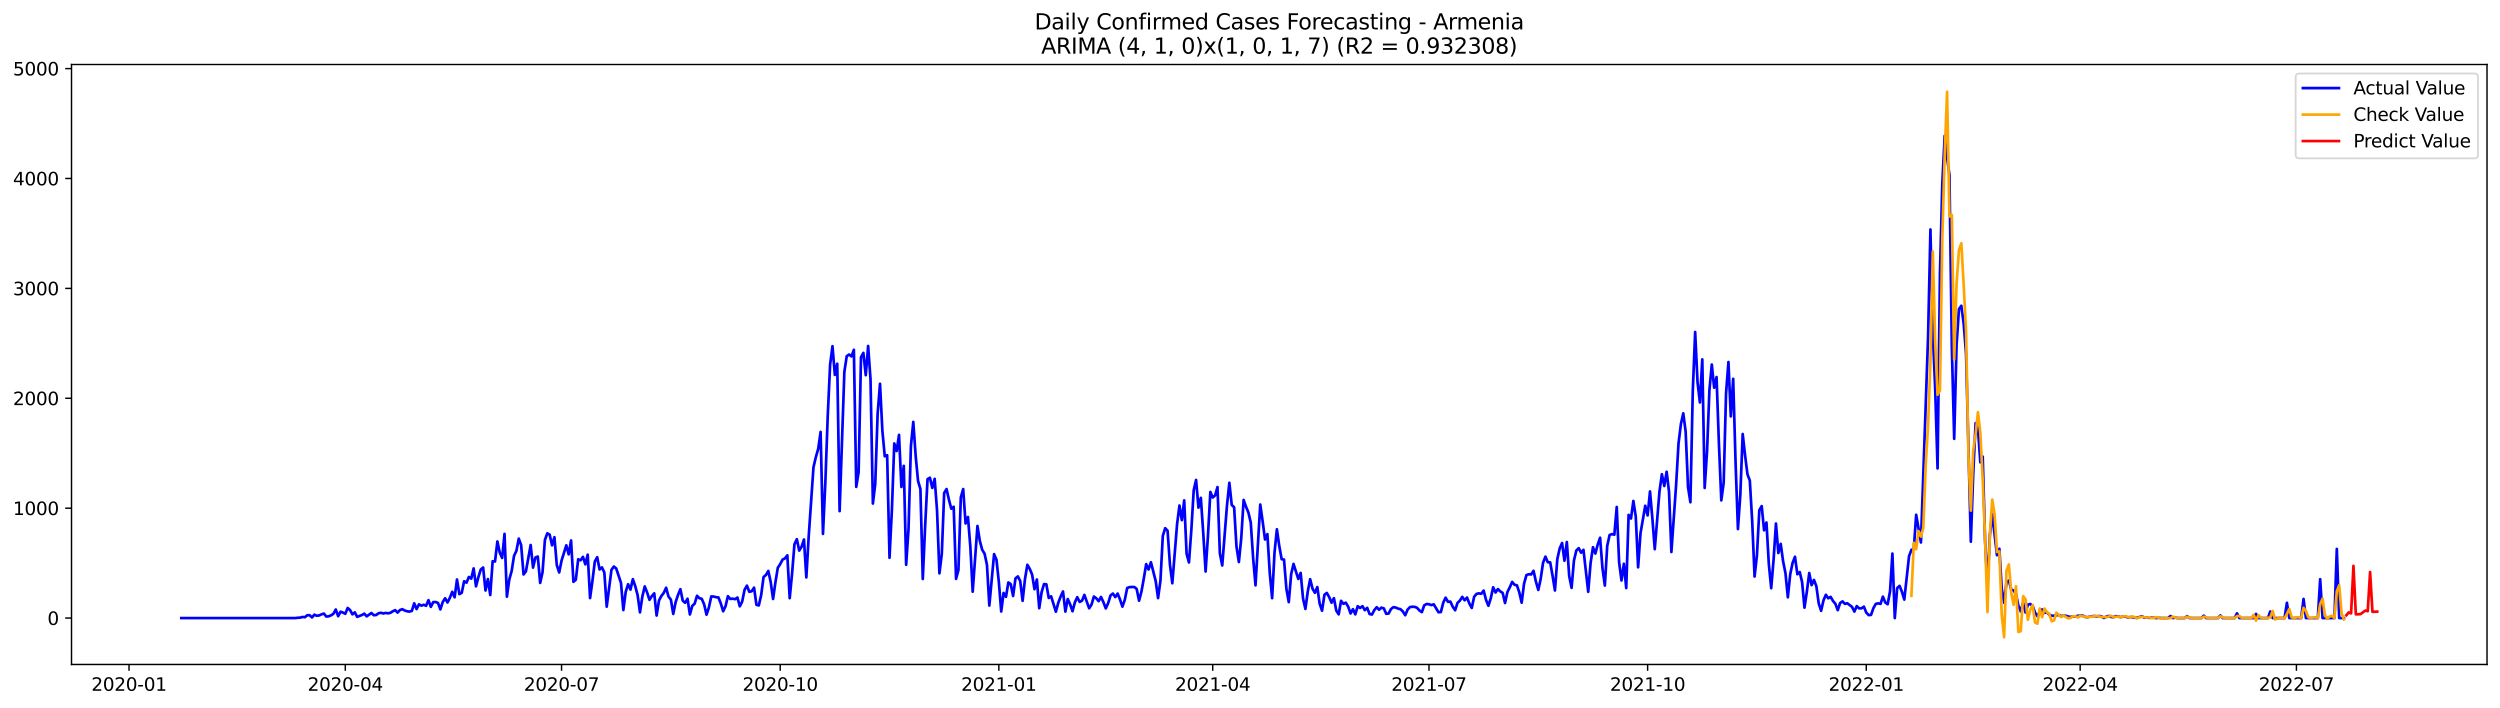<?xml version="1.0" encoding="utf-8" standalone="no"?>
<!DOCTYPE svg PUBLIC "-//W3C//DTD SVG 1.1//EN"
  "http://www.w3.org/Graphics/SVG/1.1/DTD/svg11.dtd">
<svg xmlns:xlink="http://www.w3.org/1999/xlink" width="1386.05pt" height="392.274pt" viewBox="0 0 1386.05 392.274" xmlns="http://www.w3.org/2000/svg" version="1.1">
 <defs>
  <style type="text/css">*{stroke-linejoin: round; stroke-linecap: butt}</style>
 </defs>
 <g id="figure_1">
  <g id="patch_1">
   <path d="M 0 392.274 
L 1386.05 392.274 
L 1386.05 0 
L 0 0 
z
" style="fill: #ffffff"/>
  </g>
  <g id="axes_1">
   <g id="patch_2">
    <path d="M 39.65 368.396 
L 1378.85 368.396 
L 1378.85 35.755 
L 39.65 35.755 
z
" style="fill: #ffffff"/>
   </g>
   <g id="matplotlib.axis_1">
    <g id="xtick_1">
     <g id="line2d_1">
      <defs>
       <path id="m4ca14efa05" d="M 0 0 
L 0 3.5 
" style="stroke: #000000; stroke-width: 0.8"/>
      </defs>
      <g>
       <use xlink:href="#m4ca14efa05" x="71.536" y="368.396" style="stroke: #000000; stroke-width: 0.8"/>
      </g>
     </g>
     <g id="text_1">
      <!-- 2020-01 -->
      <g transform="translate(50.644 382.994)scale(0.1 -0.1)">
       <defs>
        <path id="DejaVuSans-32" d="M 1228 531 
L 3431 531 
L 3431 0 
L 469 0 
L 469 531 
Q 828 903 1448 1529 
Q 2069 2156 2228 2338 
Q 2531 2678 2651 2914 
Q 2772 3150 2772 3378 
Q 2772 3750 2511 3984 
Q 2250 4219 1831 4219 
Q 1534 4219 1204 4116 
Q 875 4013 500 3803 
L 500 4441 
Q 881 4594 1212 4672 
Q 1544 4750 1819 4750 
Q 2544 4750 2975 4387 
Q 3406 4025 3406 3419 
Q 3406 3131 3298 2873 
Q 3191 2616 2906 2266 
Q 2828 2175 2409 1742 
Q 1991 1309 1228 531 
z
" transform="scale(0.016)"/>
        <path id="DejaVuSans-30" d="M 2034 4250 
Q 1547 4250 1301 3770 
Q 1056 3291 1056 2328 
Q 1056 1369 1301 889 
Q 1547 409 2034 409 
Q 2525 409 2770 889 
Q 3016 1369 3016 2328 
Q 3016 3291 2770 3770 
Q 2525 4250 2034 4250 
z
M 2034 4750 
Q 2819 4750 3233 4129 
Q 3647 3509 3647 2328 
Q 3647 1150 3233 529 
Q 2819 -91 2034 -91 
Q 1250 -91 836 529 
Q 422 1150 422 2328 
Q 422 3509 836 4129 
Q 1250 4750 2034 4750 
z
" transform="scale(0.016)"/>
        <path id="DejaVuSans-2d" d="M 313 2009 
L 1997 2009 
L 1997 1497 
L 313 1497 
L 313 2009 
z
" transform="scale(0.016)"/>
        <path id="DejaVuSans-31" d="M 794 531 
L 1825 531 
L 1825 4091 
L 703 3866 
L 703 4441 
L 1819 4666 
L 2450 4666 
L 2450 531 
L 3481 531 
L 3481 0 
L 794 0 
L 794 531 
z
" transform="scale(0.016)"/>
       </defs>
       <use xlink:href="#DejaVuSans-32"/>
       <use xlink:href="#DejaVuSans-30" x="63.623"/>
       <use xlink:href="#DejaVuSans-32" x="127.246"/>
       <use xlink:href="#DejaVuSans-30" x="190.869"/>
       <use xlink:href="#DejaVuSans-2d" x="254.492"/>
       <use xlink:href="#DejaVuSans-30" x="290.576"/>
       <use xlink:href="#DejaVuSans-31" x="354.199"/>
      </g>
     </g>
    </g>
    <g id="xtick_2">
     <g id="line2d_2">
      <g>
       <use xlink:href="#m4ca14efa05" x="191.437" y="368.396" style="stroke: #000000; stroke-width: 0.8"/>
      </g>
     </g>
     <g id="text_2">
      <!-- 2020-04 -->
      <g transform="translate(170.545 382.994)scale(0.1 -0.1)">
       <defs>
        <path id="DejaVuSans-34" d="M 2419 4116 
L 825 1625 
L 2419 1625 
L 2419 4116 
z
M 2253 4666 
L 3047 4666 
L 3047 1625 
L 3713 1625 
L 3713 1100 
L 3047 1100 
L 3047 0 
L 2419 0 
L 2419 1100 
L 313 1100 
L 313 1709 
L 2253 4666 
z
" transform="scale(0.016)"/>
       </defs>
       <use xlink:href="#DejaVuSans-32"/>
       <use xlink:href="#DejaVuSans-30" x="63.623"/>
       <use xlink:href="#DejaVuSans-32" x="127.246"/>
       <use xlink:href="#DejaVuSans-30" x="190.869"/>
       <use xlink:href="#DejaVuSans-2d" x="254.492"/>
       <use xlink:href="#DejaVuSans-30" x="290.576"/>
       <use xlink:href="#DejaVuSans-34" x="354.199"/>
      </g>
     </g>
    </g>
    <g id="xtick_3">
     <g id="line2d_3">
      <g>
       <use xlink:href="#m4ca14efa05" x="311.337" y="368.396" style="stroke: #000000; stroke-width: 0.8"/>
      </g>
     </g>
     <g id="text_3">
      <!-- 2020-07 -->
      <g transform="translate(290.446 382.994)scale(0.1 -0.1)">
       <defs>
        <path id="DejaVuSans-37" d="M 525 4666 
L 3525 4666 
L 3525 4397 
L 1831 0 
L 1172 0 
L 2766 4134 
L 525 4134 
L 525 4666 
z
" transform="scale(0.016)"/>
       </defs>
       <use xlink:href="#DejaVuSans-32"/>
       <use xlink:href="#DejaVuSans-30" x="63.623"/>
       <use xlink:href="#DejaVuSans-32" x="127.246"/>
       <use xlink:href="#DejaVuSans-30" x="190.869"/>
       <use xlink:href="#DejaVuSans-2d" x="254.492"/>
       <use xlink:href="#DejaVuSans-30" x="290.576"/>
       <use xlink:href="#DejaVuSans-37" x="354.199"/>
      </g>
     </g>
    </g>
    <g id="xtick_4">
     <g id="line2d_4">
      <g>
       <use xlink:href="#m4ca14efa05" x="432.556" y="368.396" style="stroke: #000000; stroke-width: 0.8"/>
      </g>
     </g>
     <g id="text_4">
      <!-- 2020-10 -->
      <g transform="translate(411.664 382.994)scale(0.1 -0.1)">
       <use xlink:href="#DejaVuSans-32"/>
       <use xlink:href="#DejaVuSans-30" x="63.623"/>
       <use xlink:href="#DejaVuSans-32" x="127.246"/>
       <use xlink:href="#DejaVuSans-30" x="190.869"/>
       <use xlink:href="#DejaVuSans-2d" x="254.492"/>
       <use xlink:href="#DejaVuSans-31" x="290.576"/>
       <use xlink:href="#DejaVuSans-30" x="354.199"/>
      </g>
     </g>
    </g>
    <g id="xtick_5">
     <g id="line2d_5">
      <g>
       <use xlink:href="#m4ca14efa05" x="553.774" y="368.396" style="stroke: #000000; stroke-width: 0.8"/>
      </g>
     </g>
     <g id="text_5">
      <!-- 2021-01 -->
      <g transform="translate(532.883 382.994)scale(0.1 -0.1)">
       <use xlink:href="#DejaVuSans-32"/>
       <use xlink:href="#DejaVuSans-30" x="63.623"/>
       <use xlink:href="#DejaVuSans-32" x="127.246"/>
       <use xlink:href="#DejaVuSans-31" x="190.869"/>
       <use xlink:href="#DejaVuSans-2d" x="254.492"/>
       <use xlink:href="#DejaVuSans-30" x="290.576"/>
       <use xlink:href="#DejaVuSans-31" x="354.199"/>
      </g>
     </g>
    </g>
    <g id="xtick_6">
     <g id="line2d_6">
      <g>
       <use xlink:href="#m4ca14efa05" x="672.357" y="368.396" style="stroke: #000000; stroke-width: 0.8"/>
      </g>
     </g>
     <g id="text_6">
      <!-- 2021-04 -->
      <g transform="translate(651.466 382.994)scale(0.1 -0.1)">
       <use xlink:href="#DejaVuSans-32"/>
       <use xlink:href="#DejaVuSans-30" x="63.623"/>
       <use xlink:href="#DejaVuSans-32" x="127.246"/>
       <use xlink:href="#DejaVuSans-31" x="190.869"/>
       <use xlink:href="#DejaVuSans-2d" x="254.492"/>
       <use xlink:href="#DejaVuSans-30" x="290.576"/>
       <use xlink:href="#DejaVuSans-34" x="354.199"/>
      </g>
     </g>
    </g>
    <g id="xtick_7">
     <g id="line2d_7">
      <g>
       <use xlink:href="#m4ca14efa05" x="792.258" y="368.396" style="stroke: #000000; stroke-width: 0.8"/>
      </g>
     </g>
     <g id="text_7">
      <!-- 2021-07 -->
      <g transform="translate(771.367 382.994)scale(0.1 -0.1)">
       <use xlink:href="#DejaVuSans-32"/>
       <use xlink:href="#DejaVuSans-30" x="63.623"/>
       <use xlink:href="#DejaVuSans-32" x="127.246"/>
       <use xlink:href="#DejaVuSans-31" x="190.869"/>
       <use xlink:href="#DejaVuSans-2d" x="254.492"/>
       <use xlink:href="#DejaVuSans-30" x="290.576"/>
       <use xlink:href="#DejaVuSans-37" x="354.199"/>
      </g>
     </g>
    </g>
    <g id="xtick_8">
     <g id="line2d_8">
      <g>
       <use xlink:href="#m4ca14efa05" x="913.477" y="368.396" style="stroke: #000000; stroke-width: 0.8"/>
      </g>
     </g>
     <g id="text_8">
      <!-- 2021-10 -->
      <g transform="translate(892.585 382.994)scale(0.1 -0.1)">
       <use xlink:href="#DejaVuSans-32"/>
       <use xlink:href="#DejaVuSans-30" x="63.623"/>
       <use xlink:href="#DejaVuSans-32" x="127.246"/>
       <use xlink:href="#DejaVuSans-31" x="190.869"/>
       <use xlink:href="#DejaVuSans-2d" x="254.492"/>
       <use xlink:href="#DejaVuSans-31" x="290.576"/>
       <use xlink:href="#DejaVuSans-30" x="354.199"/>
      </g>
     </g>
    </g>
    <g id="xtick_9">
     <g id="line2d_9">
      <g>
       <use xlink:href="#m4ca14efa05" x="1034.695" y="368.396" style="stroke: #000000; stroke-width: 0.8"/>
      </g>
     </g>
     <g id="text_9">
      <!-- 2022-01 -->
      <g transform="translate(1013.804 382.994)scale(0.1 -0.1)">
       <use xlink:href="#DejaVuSans-32"/>
       <use xlink:href="#DejaVuSans-30" x="63.623"/>
       <use xlink:href="#DejaVuSans-32" x="127.246"/>
       <use xlink:href="#DejaVuSans-32" x="190.869"/>
       <use xlink:href="#DejaVuSans-2d" x="254.492"/>
       <use xlink:href="#DejaVuSans-30" x="290.576"/>
       <use xlink:href="#DejaVuSans-31" x="354.199"/>
      </g>
     </g>
    </g>
    <g id="xtick_10">
     <g id="line2d_10">
      <g>
       <use xlink:href="#m4ca14efa05" x="1153.278" y="368.396" style="stroke: #000000; stroke-width: 0.8"/>
      </g>
     </g>
     <g id="text_10">
      <!-- 2022-04 -->
      <g transform="translate(1132.387 382.994)scale(0.1 -0.1)">
       <use xlink:href="#DejaVuSans-32"/>
       <use xlink:href="#DejaVuSans-30" x="63.623"/>
       <use xlink:href="#DejaVuSans-32" x="127.246"/>
       <use xlink:href="#DejaVuSans-32" x="190.869"/>
       <use xlink:href="#DejaVuSans-2d" x="254.492"/>
       <use xlink:href="#DejaVuSans-30" x="290.576"/>
       <use xlink:href="#DejaVuSans-34" x="354.199"/>
      </g>
     </g>
    </g>
    <g id="xtick_11">
     <g id="line2d_11">
      <g>
       <use xlink:href="#m4ca14efa05" x="1273.179" y="368.396" style="stroke: #000000; stroke-width: 0.8"/>
      </g>
     </g>
     <g id="text_11">
      <!-- 2022-07 -->
      <g transform="translate(1252.288 382.994)scale(0.1 -0.1)">
       <use xlink:href="#DejaVuSans-32"/>
       <use xlink:href="#DejaVuSans-30" x="63.623"/>
       <use xlink:href="#DejaVuSans-32" x="127.246"/>
       <use xlink:href="#DejaVuSans-32" x="190.869"/>
       <use xlink:href="#DejaVuSans-2d" x="254.492"/>
       <use xlink:href="#DejaVuSans-30" x="290.576"/>
       <use xlink:href="#DejaVuSans-37" x="354.199"/>
      </g>
     </g>
    </g>
   </g>
   <g id="matplotlib.axis_2">
    <g id="ytick_1">
     <g id="line2d_12">
      <defs>
       <path id="m9f3caa9c78" d="M 0 0 
L -3.5 0 
" style="stroke: #000000; stroke-width: 0.8"/>
      </defs>
      <g>
       <use xlink:href="#m9f3caa9c78" x="39.65" y="342.674" style="stroke: #000000; stroke-width: 0.8"/>
      </g>
     </g>
     <g id="text_12">
      <!-- 0 -->
      <g transform="translate(26.288 346.474)scale(0.1 -0.1)">
       <use xlink:href="#DejaVuSans-30"/>
      </g>
     </g>
    </g>
    <g id="ytick_2">
     <g id="line2d_13">
      <g>
       <use xlink:href="#m9f3caa9c78" x="39.65" y="281.744" style="stroke: #000000; stroke-width: 0.8"/>
      </g>
     </g>
     <g id="text_13">
      <!-- 1000 -->
      <g transform="translate(7.2 285.543)scale(0.1 -0.1)">
       <use xlink:href="#DejaVuSans-31"/>
       <use xlink:href="#DejaVuSans-30" x="63.623"/>
       <use xlink:href="#DejaVuSans-30" x="127.246"/>
       <use xlink:href="#DejaVuSans-30" x="190.869"/>
      </g>
     </g>
    </g>
    <g id="ytick_3">
     <g id="line2d_14">
      <g>
       <use xlink:href="#m9f3caa9c78" x="39.65" y="220.814" style="stroke: #000000; stroke-width: 0.8"/>
      </g>
     </g>
     <g id="text_14">
      <!-- 2000 -->
      <g transform="translate(7.2 224.613)scale(0.1 -0.1)">
       <use xlink:href="#DejaVuSans-32"/>
       <use xlink:href="#DejaVuSans-30" x="63.623"/>
       <use xlink:href="#DejaVuSans-30" x="127.246"/>
       <use xlink:href="#DejaVuSans-30" x="190.869"/>
      </g>
     </g>
    </g>
    <g id="ytick_4">
     <g id="line2d_15">
      <g>
       <use xlink:href="#m9f3caa9c78" x="39.65" y="159.883" style="stroke: #000000; stroke-width: 0.8"/>
      </g>
     </g>
     <g id="text_15">
      <!-- 3000 -->
      <g transform="translate(7.2 163.682)scale(0.1 -0.1)">
       <defs>
        <path id="DejaVuSans-33" d="M 2597 2516 
Q 3050 2419 3304 2112 
Q 3559 1806 3559 1356 
Q 3559 666 3084 287 
Q 2609 -91 1734 -91 
Q 1441 -91 1130 -33 
Q 819 25 488 141 
L 488 750 
Q 750 597 1062 519 
Q 1375 441 1716 441 
Q 2309 441 2620 675 
Q 2931 909 2931 1356 
Q 2931 1769 2642 2001 
Q 2353 2234 1838 2234 
L 1294 2234 
L 1294 2753 
L 1863 2753 
Q 2328 2753 2575 2939 
Q 2822 3125 2822 3475 
Q 2822 3834 2567 4026 
Q 2313 4219 1838 4219 
Q 1578 4219 1281 4162 
Q 984 4106 628 3988 
L 628 4550 
Q 988 4650 1302 4700 
Q 1616 4750 1894 4750 
Q 2613 4750 3031 4423 
Q 3450 4097 3450 3541 
Q 3450 3153 3228 2886 
Q 3006 2619 2597 2516 
z
" transform="scale(0.016)"/>
       </defs>
       <use xlink:href="#DejaVuSans-33"/>
       <use xlink:href="#DejaVuSans-30" x="63.623"/>
       <use xlink:href="#DejaVuSans-30" x="127.246"/>
       <use xlink:href="#DejaVuSans-30" x="190.869"/>
      </g>
     </g>
    </g>
    <g id="ytick_5">
     <g id="line2d_16">
      <g>
       <use xlink:href="#m9f3caa9c78" x="39.65" y="98.953" style="stroke: #000000; stroke-width: 0.8"/>
      </g>
     </g>
     <g id="text_16">
      <!-- 4000 -->
      <g transform="translate(7.2 102.752)scale(0.1 -0.1)">
       <use xlink:href="#DejaVuSans-34"/>
       <use xlink:href="#DejaVuSans-30" x="63.623"/>
       <use xlink:href="#DejaVuSans-30" x="127.246"/>
       <use xlink:href="#DejaVuSans-30" x="190.869"/>
      </g>
     </g>
    </g>
    <g id="ytick_6">
     <g id="line2d_17">
      <g>
       <use xlink:href="#m9f3caa9c78" x="39.65" y="38.022" style="stroke: #000000; stroke-width: 0.8"/>
      </g>
     </g>
     <g id="text_17">
      <!-- 5000 -->
      <g transform="translate(7.2 41.822)scale(0.1 -0.1)">
       <defs>
        <path id="DejaVuSans-35" d="M 691 4666 
L 3169 4666 
L 3169 4134 
L 1269 4134 
L 1269 2991 
Q 1406 3038 1543 3061 
Q 1681 3084 1819 3084 
Q 2600 3084 3056 2656 
Q 3513 2228 3513 1497 
Q 3513 744 3044 326 
Q 2575 -91 1722 -91 
Q 1428 -91 1123 -41 
Q 819 9 494 109 
L 494 744 
Q 775 591 1075 516 
Q 1375 441 1709 441 
Q 2250 441 2565 725 
Q 2881 1009 2881 1497 
Q 2881 1984 2565 2268 
Q 2250 2553 1709 2553 
Q 1456 2553 1204 2497 
Q 953 2441 691 2322 
L 691 4666 
z
" transform="scale(0.016)"/>
       </defs>
       <use xlink:href="#DejaVuSans-35"/>
       <use xlink:href="#DejaVuSans-30" x="63.623"/>
       <use xlink:href="#DejaVuSans-30" x="127.246"/>
       <use xlink:href="#DejaVuSans-30" x="190.869"/>
      </g>
     </g>
    </g>
   </g>
   <g id="line2d_18">
    <path d="M 100.523 342.674 
L 163.767 342.674 
L 165.085 342.492 
L 166.402 342.431 
L 167.72 342.065 
L 169.037 342.187 
L 170.355 341.09 
L 171.673 341.09 
L 172.99 342.309 
L 174.308 340.786 
L 175.625 341.395 
L 176.943 341.212 
L 178.261 340.603 
L 179.578 340.176 
L 180.896 341.821 
L 182.213 341.7 
L 183.531 341.151 
L 184.849 340.298 
L 186.166 337.922 
L 187.484 341.639 
L 188.801 339.14 
L 190.119 339.628 
L 191.437 340.298 
L 192.754 337.069 
L 194.072 338.227 
L 195.389 340.603 
L 196.707 339.506 
L 198.024 342.004 
L 200.66 340.968 
L 201.977 340.237 
L 203.295 341.7 
L 205.93 339.872 
L 207.248 341.09 
L 208.565 340.968 
L 209.883 339.993 
L 211.2 339.75 
L 212.518 340.115 
L 213.836 339.811 
L 215.153 340.054 
L 216.471 339.75 
L 217.788 338.897 
L 219.106 338.287 
L 220.424 339.628 
L 221.741 338.227 
L 223.059 337.739 
L 224.376 338.47 
L 225.694 338.897 
L 227.012 339.08 
L 228.329 338.714 
L 229.647 334.51 
L 230.964 337.678 
L 232.282 335.058 
L 233.599 335.789 
L 234.917 335.302 
L 236.235 335.85 
L 237.552 332.743 
L 238.87 336.46 
L 240.187 333.84 
L 241.505 333.779 
L 242.823 334.266 
L 244.14 337.861 
L 245.458 333.779 
L 246.775 331.707 
L 248.093 334.022 
L 249.411 331.463 
L 250.728 328.112 
L 252.046 331.159 
L 253.363 321.288 
L 254.681 329.392 
L 255.999 328.66 
L 257.316 322.263 
L 258.634 323.055 
L 259.951 319.886 
L 261.269 320.8 
L 262.586 315.134 
L 263.904 325.066 
L 265.222 320.008 
L 266.539 315.743 
L 267.857 314.646 
L 269.174 327.381 
L 270.492 321.044 
L 271.81 329.879 
L 273.127 311.173 
L 274.445 311.295 
L 275.762 300.206 
L 277.08 306.36 
L 278.398 309.345 
L 279.715 296.002 
L 281.033 330.793 
L 282.35 321.349 
L 283.668 316.596 
L 284.986 308.188 
L 286.303 305.385 
L 287.621 298.622 
L 288.938 302.278 
L 290.256 318.485 
L 291.573 316.779 
L 294.209 302.156 
L 295.526 314.707 
L 296.844 309.102 
L 298.161 308.553 
L 299.479 323.177 
L 300.797 317.206 
L 302.114 299.353 
L 303.432 295.697 
L 304.749 296.428 
L 306.067 302.339 
L 307.385 297.83 
L 308.702 313.306 
L 310.02 317.388 
L 311.337 310.808 
L 313.973 302.339 
L 315.29 307.335 
L 316.608 299.658 
L 317.925 322.567 
L 319.243 321.41 
L 320.561 310.077 
L 321.878 310.625 
L 323.196 308.736 
L 324.513 312.879 
L 325.831 307.518 
L 327.148 331.585 
L 328.466 322.019 
L 329.784 311.295 
L 331.101 308.919 
L 332.419 315.743 
L 333.736 314.586 
L 335.054 317.388 
L 336.372 336.338 
L 339.007 315.926 
L 340.324 314.098 
L 341.642 315.195 
L 344.277 323.116 
L 345.595 338.227 
L 346.912 328.112 
L 348.23 323.908 
L 349.548 326.893 
L 350.865 321.105 
L 352.183 324.944 
L 353.5 329.94 
L 354.818 339.506 
L 356.135 330.732 
L 357.453 325.126 
L 358.771 328.478 
L 360.088 332.56 
L 361.406 330.488 
L 362.723 328.965 
L 364.041 341.273 
L 365.359 332.926 
L 366.676 330.427 
L 367.994 328.721 
L 369.311 325.858 
L 370.629 330.732 
L 371.947 332.438 
L 373.264 340.359 
L 374.582 333.84 
L 375.899 329.879 
L 377.217 326.65 
L 378.535 333.047 
L 379.852 334.205 
L 381.17 331.951 
L 382.487 340.664 
L 383.805 335.911 
L 385.122 334.693 
L 386.44 330.306 
L 387.758 331.646 
L 389.075 332.012 
L 390.393 335.119 
L 391.71 340.786 
L 393.028 336.764 
L 394.346 330.671 
L 395.663 330.732 
L 396.981 331.098 
L 398.298 331.22 
L 399.616 334.51 
L 400.934 338.897 
L 402.251 336.094 
L 403.569 330.549 
L 404.886 332.073 
L 406.204 331.89 
L 407.522 332.194 
L 408.839 331.28 
L 410.157 336.155 
L 411.474 333.535 
L 412.792 327.015 
L 414.11 324.7 
L 415.427 328.112 
L 416.745 327.807 
L 418.062 325.797 
L 419.38 335.302 
L 420.697 335.667 
L 422.015 329.879 
L 423.333 319.886 
L 424.65 318.79 
L 425.968 316.535 
L 427.285 322.689 
L 428.603 332.073 
L 429.921 322.75 
L 431.238 314.768 
L 432.556 312.758 
L 433.873 310.259 
L 435.191 309.589 
L 436.509 307.883 
L 437.826 331.646 
L 439.144 317.937 
L 440.461 301.729 
L 441.779 298.926 
L 443.097 305.263 
L 444.414 303.131 
L 445.732 299.109 
L 447.049 320.13 
L 448.367 297.281 
L 451.002 259.139 
L 452.32 253.411 
L 453.637 248.842 
L 454.955 239.458 
L 456.272 296.002 
L 457.59 267.486 
L 458.908 230.806 
L 460.225 202.169 
L 461.543 191.933 
L 462.86 207.835 
L 464.178 201.681 
L 465.496 283.389 
L 468.131 206.129 
L 469.448 197.477 
L 470.766 196.563 
L 472.084 197.599 
L 473.401 193.943 
L 474.719 269.924 
L 476.036 261.759 
L 477.354 198.026 
L 478.671 195.649 
L 479.989 208.018 
L 481.307 191.811 
L 482.624 210.151 
L 483.942 279.185 
L 485.259 268.278 
L 486.577 229.283 
L 487.895 212.771 
L 489.212 238.91 
L 490.53 252.985 
L 491.847 252.376 
L 493.165 309.224 
L 494.483 282.719 
L 495.8 245.856 
L 497.118 250.06 
L 498.435 241.103 
L 499.753 269.984 
L 501.071 258.286 
L 502.388 313.123 
L 503.706 293.138 
L 505.023 247.44 
L 506.341 233.914 
L 507.659 252.741 
L 508.976 266.633 
L 510.294 271.142 
L 511.611 320.983 
L 512.929 291.31 
L 514.246 265.658 
L 515.564 264.866 
L 516.882 270.533 
L 518.199 265.476 
L 519.517 283.084 
L 520.834 317.876 
L 522.152 307.091 
L 523.47 273.336 
L 524.787 271.142 
L 526.105 277.052 
L 527.422 282.049 
L 528.74 280.952 
L 530.058 320.922 
L 531.375 315.987 
L 532.693 275.773 
L 534.01 271.142 
L 535.328 290.213 
L 536.646 286.618 
L 537.963 302.948 
L 539.281 328.051 
L 541.916 291.615 
L 543.233 299.901 
L 544.551 304.837 
L 545.869 306.969 
L 547.186 313.123 
L 548.504 335.728 
L 551.139 307.213 
L 552.457 310.32 
L 553.774 322.628 
L 555.092 339.019 
L 556.409 328.721 
L 557.727 330.915 
L 559.045 322.933 
L 560.362 323.847 
L 561.68 330.427 
L 562.997 320.679 
L 564.315 319.582 
L 565.633 322.141 
L 566.95 333.108 
L 568.268 321.044 
L 569.585 313.123 
L 570.903 315.378 
L 572.22 318.546 
L 573.538 326.65 
L 574.856 321.288 
L 576.173 337.191 
L 577.491 328.295 
L 578.808 323.847 
L 580.126 323.969 
L 581.444 331.524 
L 582.761 330.61 
L 585.396 339.14 
L 586.714 334.266 
L 588.032 330.793 
L 589.349 327.929 
L 590.667 339.08 
L 591.984 332.133 
L 593.302 335.058 
L 594.62 338.897 
L 595.937 333.961 
L 597.255 331.098 
L 598.572 333.718 
L 599.89 333.047 
L 601.207 329.818 
L 603.843 337.252 
L 605.16 335.18 
L 606.478 330.732 
L 607.795 331.707 
L 609.113 333.291 
L 610.431 330.976 
L 611.748 333.84 
L 613.066 337.313 
L 614.383 334.388 
L 615.701 330.123 
L 617.019 329.087 
L 618.336 331.037 
L 619.654 329.087 
L 620.971 332.438 
L 622.289 336.338 
L 623.607 332.56 
L 624.924 326.04 
L 626.242 325.492 
L 628.877 325.431 
L 630.195 326.528 
L 631.512 333.047 
L 632.83 328.051 
L 634.147 320.739 
L 635.465 312.758 
L 636.782 315.743 
L 638.1 311.722 
L 640.735 322.141 
L 642.053 331.585 
L 643.37 321.958 
L 644.688 297.098 
L 646.006 292.833 
L 647.323 294.235 
L 648.641 313.062 
L 649.958 323.359 
L 652.594 290.64 
L 653.911 280.282 
L 655.229 288.385 
L 656.546 277.418 
L 657.864 306.969 
L 659.182 311.844 
L 660.499 293.869 
L 661.817 271.751 
L 663.134 266.085 
L 664.452 281.439 
L 665.769 276.017 
L 667.087 295.332 
L 668.405 316.84 
L 669.722 296.977 
L 671.04 272.726 
L 672.357 275.834 
L 673.675 274.676 
L 674.993 270.045 
L 676.31 306.725 
L 677.628 313.489 
L 680.263 280.221 
L 681.581 267.669 
L 682.898 279.977 
L 684.216 281.196 
L 685.533 303.07 
L 686.851 311.6 
L 688.169 298.439 
L 689.486 277.174 
L 690.804 280.891 
L 692.121 284.12 
L 693.439 289.665 
L 694.756 309.345 
L 696.074 324.517 
L 698.709 279.733 
L 700.027 288.995 
L 701.344 299.109 
L 702.662 296.124 
L 703.98 317.693 
L 705.297 331.646 
L 706.615 306.421 
L 707.932 293.443 
L 709.25 302.704 
L 710.568 310.016 
L 711.885 310.259 
L 713.203 326.406 
L 714.52 333.84 
L 715.838 318.363 
L 717.156 312.636 
L 719.791 320.983 
L 721.108 317.632 
L 722.426 331.829 
L 723.744 337.617 
L 725.061 327.868 
L 726.379 321.105 
L 727.696 326.406 
L 729.014 328.66 
L 730.331 325.492 
L 731.649 334.693 
L 732.967 338.592 
L 734.284 329.757 
L 735.602 328.721 
L 736.919 331.037 
L 738.237 334.144 
L 739.555 331.646 
L 740.872 338.531 
L 742.19 340.603 
L 743.507 333.108 
L 744.825 334.753 
L 746.143 334.144 
L 747.46 336.338 
L 748.778 340.115 
L 750.095 337.739 
L 751.413 340.603 
L 752.731 336.094 
L 754.048 337.069 
L 755.366 336.094 
L 756.683 338.287 
L 758.001 337.008 
L 759.318 340.42 
L 760.636 340.725 
L 761.954 338.227 
L 763.271 336.642 
L 764.589 338.044 
L 765.906 336.886 
L 767.224 337.313 
L 768.542 340.298 
L 769.859 340.176 
L 771.177 337.678 
L 772.494 336.642 
L 773.812 336.825 
L 775.13 337.434 
L 776.447 337.739 
L 777.765 339.019 
L 779.082 341.09 
L 780.4 337.983 
L 781.718 336.581 
L 783.035 336.399 
L 784.353 336.46 
L 785.67 337.008 
L 786.988 338.47 
L 788.305 339.384 
L 789.623 335.606 
L 790.941 334.875 
L 792.258 334.997 
L 793.576 335.485 
L 794.893 335.058 
L 797.529 339.445 
L 798.846 339.323 
L 800.164 334.144 
L 801.481 331.341 
L 802.799 333.657 
L 804.117 333.535 
L 805.434 336.399 
L 806.752 338.348 
L 808.069 334.266 
L 809.387 332.986 
L 810.705 330.915 
L 812.022 332.804 
L 813.34 331.28 
L 814.657 334.632 
L 815.975 337.069 
L 817.293 330.854 
L 818.61 329.27 
L 819.928 328.965 
L 821.245 329.209 
L 822.563 327.442 
L 823.88 332.56 
L 825.198 335.85 
L 826.516 331.707 
L 827.833 325.614 
L 829.151 328.478 
L 830.468 326.589 
L 831.786 327.868 
L 833.104 328.721 
L 834.421 334.327 
L 835.739 328.234 
L 837.056 325.614 
L 838.374 322.628 
L 839.692 324.213 
L 841.009 324.517 
L 842.327 328.417 
L 843.644 334.144 
L 844.962 323.603 
L 846.28 318.851 
L 847.597 318.363 
L 848.915 318.485 
L 850.232 316.474 
L 851.55 322.506 
L 852.867 327.076 
L 854.185 320.922 
L 855.503 311.966 
L 856.82 308.614 
L 858.138 311.722 
L 859.455 311.783 
L 860.773 319.216 
L 862.091 327.381 
L 863.408 309.955 
L 864.726 304.045 
L 866.043 301.059 
L 867.361 310.869 
L 868.679 300.511 
L 869.996 319.338 
L 871.314 325.919 
L 872.631 310.747 
L 873.949 305.202 
L 875.267 303.923 
L 876.584 306.421 
L 877.902 304.837 
L 880.537 328.112 
L 881.854 312.148 
L 883.172 303.374 
L 884.49 306.908 
L 885.807 301.912 
L 887.125 298.134 
L 888.442 315.073 
L 889.76 324.639 
L 891.078 302.643 
L 892.395 296.611 
L 893.713 296.124 
L 895.03 296.428 
L 896.348 281.074 
L 897.666 311.783 
L 898.983 321.836 
L 900.301 312.575 
L 901.618 326.04 
L 902.936 285.461 
L 904.254 287.471 
L 905.571 277.723 
L 906.889 286.314 
L 908.206 314.525 
L 909.524 295.636 
L 912.159 280.404 
L 913.477 285.765 
L 914.794 272.483 
L 916.112 287.411 
L 917.429 304.471 
L 920.065 272.3 
L 921.382 262.917 
L 922.7 269.436 
L 924.017 261.576 
L 925.335 272.544 
L 926.653 306.055 
L 929.288 268.522 
L 930.605 245.856 
L 931.923 235.132 
L 933.241 229.161 
L 934.558 239.276 
L 935.876 270.045 
L 937.193 278.454 
L 938.511 216.792 
L 939.829 184.073 
L 941.146 211.918 
L 942.464 223.129 
L 943.781 199.244 
L 945.099 270.533 
L 946.416 250.243 
L 947.734 216.305 
L 949.052 202.108 
L 950.369 214.964 
L 951.687 209.054 
L 953.004 245.978 
L 954.322 277.418 
L 955.64 267.608 
L 956.957 218.072 
L 958.275 200.707 
L 959.592 230.867 
L 960.91 210.029 
L 962.228 256.336 
L 963.545 293.321 
L 964.863 274.371 
L 966.18 240.616 
L 967.498 252.376 
L 968.816 262.917 
L 970.133 266.451 
L 971.451 288.934 
L 972.768 319.643 
L 974.086 307.822 
L 975.403 282.841 
L 976.721 280.586 
L 978.039 293.991 
L 979.356 289.665 
L 980.674 312.697 
L 981.991 326.101 
L 983.309 310.32 
L 984.627 290.274 
L 985.944 306.604 
L 987.262 301.546 
L 988.579 311.173 
L 989.897 317.754 
L 991.215 331.159 
L 992.532 318.424 
L 993.85 312.087 
L 995.167 308.675 
L 996.485 318.363 
L 997.803 317.145 
L 999.12 322.75 
L 1000.438 336.886 
L 1001.755 328.051 
L 1003.073 317.693 
L 1004.39 324.395 
L 1005.708 321.532 
L 1007.026 325.005 
L 1008.343 334.571 
L 1009.661 338.653 
L 1010.978 332.865 
L 1012.296 329.757 
L 1013.614 331.707 
L 1014.931 330.915 
L 1016.249 333.169 
L 1017.566 334.753 
L 1018.884 338.287 
L 1020.202 334.327 
L 1021.519 333.413 
L 1022.837 334.814 
L 1024.154 334.449 
L 1026.79 336.46 
L 1028.107 339.08 
L 1029.425 336.033 
L 1030.742 337.313 
L 1032.06 337.252 
L 1033.378 336.338 
L 1034.695 339.628 
L 1036.013 341.029 
L 1037.33 340.907 
L 1038.648 337.191 
L 1039.965 334.814 
L 1041.283 334.51 
L 1042.601 334.814 
L 1043.918 330.793 
L 1045.236 334.022 
L 1046.553 334.997 
L 1047.871 327.868 
L 1049.189 306.908 
L 1050.506 342.674 
L 1051.824 326.04 
L 1053.141 324.822 
L 1054.459 328.051 
L 1055.777 332.438 
L 1058.412 308.371 
L 1059.729 304.837 
L 1061.047 304.41 
L 1062.365 285.4 
L 1065 300.754 
L 1067.635 225.018 
L 1068.952 186.936 
L 1070.27 127.225 
L 1071.588 184.621 
L 1072.905 215.635 
L 1074.223 259.687 
L 1075.54 152.145 
L 1076.858 101.634 
L 1078.176 75.312 
L 1079.493 87.254 
L 1080.811 97.003 
L 1082.128 192.359 
L 1083.446 243.297 
L 1084.764 191.201 
L 1086.081 171.399 
L 1087.399 169.51 
L 1088.716 179.625 
L 1090.034 196.32 
L 1092.669 300.328 
L 1093.987 263.038 
L 1095.304 234.584 
L 1096.622 237.691 
L 1097.939 256.336 
L 1099.257 253.168 
L 1100.575 300.023 
L 1101.892 324.822 
L 1103.21 296.794 
L 1104.527 285.034 
L 1107.163 307.822 
L 1108.48 304.227 
L 1109.798 326.223 
L 1111.115 334.205 
L 1112.433 322.933 
L 1113.751 321.836 
L 1115.068 326.893 
L 1116.386 327.381 
L 1117.703 329.392 
L 1119.021 335.667 
L 1120.339 339.019 
L 1121.656 334.144 
L 1122.974 339.567 
L 1124.291 335.241 
L 1125.609 334.875 
L 1126.927 335.911 
L 1128.244 339.567 
L 1129.562 341.639 
L 1130.879 339.323 
L 1132.197 337.861 
L 1133.514 339.811 
L 1134.832 339.506 
L 1136.15 340.725 
L 1137.467 341.395 
L 1138.785 341.395 
L 1140.102 341.09 
L 1141.42 340.968 
L 1142.738 341.517 
L 1144.055 341.334 
L 1145.373 341.395 
L 1146.69 341.821 
L 1148.008 342.065 
L 1149.326 341.7 
L 1150.643 341.821 
L 1151.961 341.395 
L 1153.278 341.395 
L 1154.596 341.273 
L 1155.914 342.004 
L 1157.231 342.248 
L 1158.549 341.882 
L 1161.184 341.517 
L 1162.501 341.821 
L 1163.819 341.517 
L 1165.137 341.76 
L 1166.454 342.613 
L 1167.772 341.882 
L 1169.089 341.456 
L 1170.407 342.065 
L 1171.725 342.187 
L 1173.042 341.578 
L 1174.36 341.76 
L 1175.677 342.187 
L 1176.995 341.821 
L 1178.313 341.76 
L 1179.63 342.309 
L 1180.948 342.126 
L 1182.265 342.187 
L 1183.583 342.492 
L 1184.901 342.492 
L 1187.536 341.639 
L 1188.853 342.492 
L 1190.171 342.248 
L 1191.488 342.553 
L 1192.806 342.431 
L 1194.124 342.492 
L 1195.441 342.674 
L 1196.759 342.492 
L 1198.076 342.674 
L 1202.029 342.674 
L 1203.347 341.517 
L 1204.664 342.674 
L 1205.982 342.431 
L 1207.3 342.674 
L 1211.252 342.674 
L 1212.57 341.639 
L 1213.888 342.674 
L 1220.476 342.674 
L 1221.793 341.334 
L 1223.111 342.674 
L 1229.699 342.674 
L 1231.016 341.212 
L 1232.334 342.674 
L 1238.922 342.674 
L 1240.239 340.054 
L 1241.557 342.674 
L 1249.463 342.674 
L 1250.78 340.359 
L 1252.098 342.674 
L 1257.368 342.674 
L 1258.686 339.019 
L 1260.003 342.674 
L 1266.591 342.674 
L 1267.909 334.205 
L 1269.226 342.674 
L 1275.814 342.674 
L 1277.132 332.073 
L 1278.45 342.674 
L 1285.037 342.674 
L 1286.355 321.105 
L 1287.673 342.674 
L 1294.261 342.674 
L 1295.578 304.349 
L 1296.896 342.674 
L 1299.531 342.674 
L 1299.531 342.674 
" clip-path="url(#p0a25b73835)" style="fill: none; stroke: #0000ff; stroke-width: 1.5; stroke-linecap: square"/>
   </g>
   <g id="line2d_19">
    <path d="M 1059.729 330.315 
L 1061.047 300.948 
L 1062.365 304.501 
L 1063.682 294.421 
L 1065 297.509 
L 1066.317 292.668 
L 1067.635 258.281 
L 1068.952 235.789 
L 1070.27 200.957 
L 1071.588 139.427 
L 1072.905 189.241 
L 1074.223 218.828 
L 1075.54 216.543 
L 1076.858 131.755 
L 1078.176 86.304 
L 1079.493 50.876 
L 1080.811 120.066 
L 1082.128 119.179 
L 1083.446 199.35 
L 1084.764 157.167 
L 1086.081 138.733 
L 1087.399 134.881 
L 1088.716 158.166 
L 1090.034 183.77 
L 1091.352 252.822 
L 1092.669 283.106 
L 1093.987 249.821 
L 1095.304 240.805 
L 1096.622 228.519 
L 1097.939 240.163 
L 1099.257 265.94 
L 1100.575 298.78 
L 1101.892 339.345 
L 1103.21 296.771 
L 1104.527 276.978 
L 1105.845 285.178 
L 1107.163 306.01 
L 1108.48 305.721 
L 1109.798 340.902 
L 1111.115 353.276 
L 1112.433 316.351 
L 1113.751 312.961 
L 1115.068 328.581 
L 1116.386 335.31 
L 1117.703 325.016 
L 1119.021 350.369 
L 1120.339 349.937 
L 1121.656 330.526 
L 1122.974 332.142 
L 1124.291 343.589 
L 1125.609 338.055 
L 1126.927 335.493 
L 1128.244 345.081 
L 1129.562 345.811 
L 1130.879 337.369 
L 1132.197 342.218 
L 1133.514 337.39 
L 1134.832 339.437 
L 1136.15 340.361 
L 1137.467 344.462 
L 1138.785 343.987 
L 1140.102 339.692 
L 1142.738 342.085 
L 1144.055 341.265 
L 1146.69 342.852 
L 1148.008 342.575 
L 1149.326 341.619 
L 1150.643 341.689 
L 1151.961 342.328 
L 1153.278 341.398 
L 1155.914 341.97 
L 1157.231 342.295 
L 1158.549 341.889 
L 1159.866 341.922 
L 1161.184 341.575 
L 1162.501 341.519 
L 1163.819 341.755 
L 1165.137 342.119 
L 1166.454 342.016 
L 1167.772 342.215 
L 1169.089 341.868 
L 1170.407 341.363 
L 1171.725 342.125 
L 1174.36 341.858 
L 1175.677 342.34 
L 1176.995 341.783 
L 1178.313 341.568 
L 1179.63 342.065 
L 1180.948 342.339 
L 1182.265 341.708 
L 1184.901 342.811 
L 1186.218 342.184 
L 1187.536 341.975 
L 1190.171 342.387 
L 1191.488 342.239 
L 1192.806 342.675 
L 1194.124 342.531 
L 1195.441 342.166 
L 1196.759 342.301 
L 1198.076 343.049 
L 1199.394 342.515 
L 1200.712 342.807 
L 1202.029 342.721 
L 1203.347 342.753 
L 1204.664 341.842 
L 1205.982 342.407 
L 1207.3 342.732 
L 1208.617 342.582 
L 1211.252 342.678 
L 1212.57 341.971 
L 1213.888 342.437 
L 1215.205 342.46 
L 1216.523 342.844 
L 1217.84 342.671 
L 1220.476 342.688 
L 1221.793 341.908 
L 1224.428 342.578 
L 1225.746 342.724 
L 1228.381 342.629 
L 1229.699 342.677 
L 1231.016 341.692 
L 1232.334 342.306 
L 1233.651 342.616 
L 1234.969 342.696 
L 1237.604 342.635 
L 1238.922 342.675 
L 1240.239 341.572 
L 1241.557 341.499 
L 1242.875 342.512 
L 1244.192 342.722 
L 1245.51 342.575 
L 1246.827 342.549 
L 1248.145 342.675 
L 1249.463 340.835 
L 1250.78 344.101 
L 1252.098 341.075 
L 1253.415 342.373 
L 1254.733 342.866 
L 1258.686 342.294 
L 1260.003 338.712 
L 1261.321 343.43 
L 1263.956 342.416 
L 1265.274 342.497 
L 1266.591 342.792 
L 1267.909 340.348 
L 1269.226 337.617 
L 1270.544 342.25 
L 1271.862 342.893 
L 1273.179 342.261 
L 1274.497 342.184 
L 1275.814 342.699 
L 1277.132 336.985 
L 1278.45 338.805 
L 1279.767 342.199 
L 1281.085 342.83 
L 1282.402 342.349 
L 1283.72 342.271 
L 1285.037 342.679 
L 1286.355 334.977 
L 1287.673 331.907 
L 1288.99 341.209 
L 1290.308 343.098 
L 1291.625 341.761 
L 1292.943 341.525 
L 1294.261 342.675 
L 1295.578 327.818 
L 1296.896 324.477 
L 1298.213 340.18 
L 1299.531 343.388 
L 1299.531 343.388 
" clip-path="url(#p0a25b73835)" style="fill: none; stroke: #ffa500; stroke-width: 1.5; stroke-linecap: square"/>
   </g>
   <g id="line2d_20">
    <path d="M 1300.849 341.13 
L 1302.166 339.531 
L 1303.484 340.073 
L 1304.801 313.728 
L 1306.119 340.605 
L 1307.437 340.569 
L 1308.754 340.46 
L 1310.072 339.48 
L 1311.389 338.502 
L 1312.707 338.857 
L 1314.024 317.149 
L 1315.342 339.19 
L 1316.66 339.164 
L 1317.977 339.095 
" clip-path="url(#p0a25b73835)" style="fill: none; stroke: #ff0000; stroke-width: 1.5; stroke-linecap: square"/>
   </g>
   <g id="patch_3">
    <path d="M 39.65 368.396 
L 39.65 35.755 
" style="fill: none; stroke: #000000; stroke-width: 0.8; stroke-linejoin: miter; stroke-linecap: square"/>
   </g>
   <g id="patch_4">
    <path d="M 1378.85 368.396 
L 1378.85 35.755 
" style="fill: none; stroke: #000000; stroke-width: 0.8; stroke-linejoin: miter; stroke-linecap: square"/>
   </g>
   <g id="patch_5">
    <path d="M 39.65 368.396 
L 1378.85 368.396 
" style="fill: none; stroke: #000000; stroke-width: 0.8; stroke-linejoin: miter; stroke-linecap: square"/>
   </g>
   <g id="patch_6">
    <path d="M 39.65 35.755 
L 1378.85 35.755 
" style="fill: none; stroke: #000000; stroke-width: 0.8; stroke-linejoin: miter; stroke-linecap: square"/>
   </g>
   <g id="text_18">
    <!-- Daily Confirmed Cases Forecasting - Armenia -->
    <g transform="translate(573.601 16.318)scale(0.12 -0.12)">
     <defs>
      <path id="DejaVuSans-44" d="M 1259 4147 
L 1259 519 
L 2022 519 
Q 2988 519 3436 956 
Q 3884 1394 3884 2338 
Q 3884 3275 3436 3711 
Q 2988 4147 2022 4147 
L 1259 4147 
z
M 628 4666 
L 1925 4666 
Q 3281 4666 3915 4102 
Q 4550 3538 4550 2338 
Q 4550 1131 3912 565 
Q 3275 0 1925 0 
L 628 0 
L 628 4666 
z
" transform="scale(0.016)"/>
      <path id="DejaVuSans-61" d="M 2194 1759 
Q 1497 1759 1228 1600 
Q 959 1441 959 1056 
Q 959 750 1161 570 
Q 1363 391 1709 391 
Q 2188 391 2477 730 
Q 2766 1069 2766 1631 
L 2766 1759 
L 2194 1759 
z
M 3341 1997 
L 3341 0 
L 2766 0 
L 2766 531 
Q 2569 213 2275 61 
Q 1981 -91 1556 -91 
Q 1019 -91 701 211 
Q 384 513 384 1019 
Q 384 1609 779 1909 
Q 1175 2209 1959 2209 
L 2766 2209 
L 2766 2266 
Q 2766 2663 2505 2880 
Q 2244 3097 1772 3097 
Q 1472 3097 1187 3025 
Q 903 2953 641 2809 
L 641 3341 
Q 956 3463 1253 3523 
Q 1550 3584 1831 3584 
Q 2591 3584 2966 3190 
Q 3341 2797 3341 1997 
z
" transform="scale(0.016)"/>
      <path id="DejaVuSans-69" d="M 603 3500 
L 1178 3500 
L 1178 0 
L 603 0 
L 603 3500 
z
M 603 4863 
L 1178 4863 
L 1178 4134 
L 603 4134 
L 603 4863 
z
" transform="scale(0.016)"/>
      <path id="DejaVuSans-6c" d="M 603 4863 
L 1178 4863 
L 1178 0 
L 603 0 
L 603 4863 
z
" transform="scale(0.016)"/>
      <path id="DejaVuSans-79" d="M 2059 -325 
Q 1816 -950 1584 -1140 
Q 1353 -1331 966 -1331 
L 506 -1331 
L 506 -850 
L 844 -850 
Q 1081 -850 1212 -737 
Q 1344 -625 1503 -206 
L 1606 56 
L 191 3500 
L 800 3500 
L 1894 763 
L 2988 3500 
L 3597 3500 
L 2059 -325 
z
" transform="scale(0.016)"/>
      <path id="DejaVuSans-20" transform="scale(0.016)"/>
      <path id="DejaVuSans-43" d="M 4122 4306 
L 4122 3641 
Q 3803 3938 3442 4084 
Q 3081 4231 2675 4231 
Q 1875 4231 1450 3742 
Q 1025 3253 1025 2328 
Q 1025 1406 1450 917 
Q 1875 428 2675 428 
Q 3081 428 3442 575 
Q 3803 722 4122 1019 
L 4122 359 
Q 3791 134 3420 21 
Q 3050 -91 2638 -91 
Q 1578 -91 968 557 
Q 359 1206 359 2328 
Q 359 3453 968 4101 
Q 1578 4750 2638 4750 
Q 3056 4750 3426 4639 
Q 3797 4528 4122 4306 
z
" transform="scale(0.016)"/>
      <path id="DejaVuSans-6f" d="M 1959 3097 
Q 1497 3097 1228 2736 
Q 959 2375 959 1747 
Q 959 1119 1226 758 
Q 1494 397 1959 397 
Q 2419 397 2687 759 
Q 2956 1122 2956 1747 
Q 2956 2369 2687 2733 
Q 2419 3097 1959 3097 
z
M 1959 3584 
Q 2709 3584 3137 3096 
Q 3566 2609 3566 1747 
Q 3566 888 3137 398 
Q 2709 -91 1959 -91 
Q 1206 -91 779 398 
Q 353 888 353 1747 
Q 353 2609 779 3096 
Q 1206 3584 1959 3584 
z
" transform="scale(0.016)"/>
      <path id="DejaVuSans-6e" d="M 3513 2113 
L 3513 0 
L 2938 0 
L 2938 2094 
Q 2938 2591 2744 2837 
Q 2550 3084 2163 3084 
Q 1697 3084 1428 2787 
Q 1159 2491 1159 1978 
L 1159 0 
L 581 0 
L 581 3500 
L 1159 3500 
L 1159 2956 
Q 1366 3272 1645 3428 
Q 1925 3584 2291 3584 
Q 2894 3584 3203 3211 
Q 3513 2838 3513 2113 
z
" transform="scale(0.016)"/>
      <path id="DejaVuSans-66" d="M 2375 4863 
L 2375 4384 
L 1825 4384 
Q 1516 4384 1395 4259 
Q 1275 4134 1275 3809 
L 1275 3500 
L 2222 3500 
L 2222 3053 
L 1275 3053 
L 1275 0 
L 697 0 
L 697 3053 
L 147 3053 
L 147 3500 
L 697 3500 
L 697 3744 
Q 697 4328 969 4595 
Q 1241 4863 1831 4863 
L 2375 4863 
z
" transform="scale(0.016)"/>
      <path id="DejaVuSans-72" d="M 2631 2963 
Q 2534 3019 2420 3045 
Q 2306 3072 2169 3072 
Q 1681 3072 1420 2755 
Q 1159 2438 1159 1844 
L 1159 0 
L 581 0 
L 581 3500 
L 1159 3500 
L 1159 2956 
Q 1341 3275 1631 3429 
Q 1922 3584 2338 3584 
Q 2397 3584 2469 3576 
Q 2541 3569 2628 3553 
L 2631 2963 
z
" transform="scale(0.016)"/>
      <path id="DejaVuSans-6d" d="M 3328 2828 
Q 3544 3216 3844 3400 
Q 4144 3584 4550 3584 
Q 5097 3584 5394 3201 
Q 5691 2819 5691 2113 
L 5691 0 
L 5113 0 
L 5113 2094 
Q 5113 2597 4934 2840 
Q 4756 3084 4391 3084 
Q 3944 3084 3684 2787 
Q 3425 2491 3425 1978 
L 3425 0 
L 2847 0 
L 2847 2094 
Q 2847 2600 2669 2842 
Q 2491 3084 2119 3084 
Q 1678 3084 1418 2786 
Q 1159 2488 1159 1978 
L 1159 0 
L 581 0 
L 581 3500 
L 1159 3500 
L 1159 2956 
Q 1356 3278 1631 3431 
Q 1906 3584 2284 3584 
Q 2666 3584 2933 3390 
Q 3200 3197 3328 2828 
z
" transform="scale(0.016)"/>
      <path id="DejaVuSans-65" d="M 3597 1894 
L 3597 1613 
L 953 1613 
Q 991 1019 1311 708 
Q 1631 397 2203 397 
Q 2534 397 2845 478 
Q 3156 559 3463 722 
L 3463 178 
Q 3153 47 2828 -22 
Q 2503 -91 2169 -91 
Q 1331 -91 842 396 
Q 353 884 353 1716 
Q 353 2575 817 3079 
Q 1281 3584 2069 3584 
Q 2775 3584 3186 3129 
Q 3597 2675 3597 1894 
z
M 3022 2063 
Q 3016 2534 2758 2815 
Q 2500 3097 2075 3097 
Q 1594 3097 1305 2825 
Q 1016 2553 972 2059 
L 3022 2063 
z
" transform="scale(0.016)"/>
      <path id="DejaVuSans-64" d="M 2906 2969 
L 2906 4863 
L 3481 4863 
L 3481 0 
L 2906 0 
L 2906 525 
Q 2725 213 2448 61 
Q 2172 -91 1784 -91 
Q 1150 -91 751 415 
Q 353 922 353 1747 
Q 353 2572 751 3078 
Q 1150 3584 1784 3584 
Q 2172 3584 2448 3432 
Q 2725 3281 2906 2969 
z
M 947 1747 
Q 947 1113 1208 752 
Q 1469 391 1925 391 
Q 2381 391 2643 752 
Q 2906 1113 2906 1747 
Q 2906 2381 2643 2742 
Q 2381 3103 1925 3103 
Q 1469 3103 1208 2742 
Q 947 2381 947 1747 
z
" transform="scale(0.016)"/>
      <path id="DejaVuSans-73" d="M 2834 3397 
L 2834 2853 
Q 2591 2978 2328 3040 
Q 2066 3103 1784 3103 
Q 1356 3103 1142 2972 
Q 928 2841 928 2578 
Q 928 2378 1081 2264 
Q 1234 2150 1697 2047 
L 1894 2003 
Q 2506 1872 2764 1633 
Q 3022 1394 3022 966 
Q 3022 478 2636 193 
Q 2250 -91 1575 -91 
Q 1294 -91 989 -36 
Q 684 19 347 128 
L 347 722 
Q 666 556 975 473 
Q 1284 391 1588 391 
Q 1994 391 2212 530 
Q 2431 669 2431 922 
Q 2431 1156 2273 1281 
Q 2116 1406 1581 1522 
L 1381 1569 
Q 847 1681 609 1914 
Q 372 2147 372 2553 
Q 372 3047 722 3315 
Q 1072 3584 1716 3584 
Q 2034 3584 2315 3537 
Q 2597 3491 2834 3397 
z
" transform="scale(0.016)"/>
      <path id="DejaVuSans-46" d="M 628 4666 
L 3309 4666 
L 3309 4134 
L 1259 4134 
L 1259 2759 
L 3109 2759 
L 3109 2228 
L 1259 2228 
L 1259 0 
L 628 0 
L 628 4666 
z
" transform="scale(0.016)"/>
      <path id="DejaVuSans-63" d="M 3122 3366 
L 3122 2828 
Q 2878 2963 2633 3030 
Q 2388 3097 2138 3097 
Q 1578 3097 1268 2742 
Q 959 2388 959 1747 
Q 959 1106 1268 751 
Q 1578 397 2138 397 
Q 2388 397 2633 464 
Q 2878 531 3122 666 
L 3122 134 
Q 2881 22 2623 -34 
Q 2366 -91 2075 -91 
Q 1284 -91 818 406 
Q 353 903 353 1747 
Q 353 2603 823 3093 
Q 1294 3584 2113 3584 
Q 2378 3584 2631 3529 
Q 2884 3475 3122 3366 
z
" transform="scale(0.016)"/>
      <path id="DejaVuSans-74" d="M 1172 4494 
L 1172 3500 
L 2356 3500 
L 2356 3053 
L 1172 3053 
L 1172 1153 
Q 1172 725 1289 603 
Q 1406 481 1766 481 
L 2356 481 
L 2356 0 
L 1766 0 
Q 1100 0 847 248 
Q 594 497 594 1153 
L 594 3053 
L 172 3053 
L 172 3500 
L 594 3500 
L 594 4494 
L 1172 4494 
z
" transform="scale(0.016)"/>
      <path id="DejaVuSans-67" d="M 2906 1791 
Q 2906 2416 2648 2759 
Q 2391 3103 1925 3103 
Q 1463 3103 1205 2759 
Q 947 2416 947 1791 
Q 947 1169 1205 825 
Q 1463 481 1925 481 
Q 2391 481 2648 825 
Q 2906 1169 2906 1791 
z
M 3481 434 
Q 3481 -459 3084 -895 
Q 2688 -1331 1869 -1331 
Q 1566 -1331 1297 -1286 
Q 1028 -1241 775 -1147 
L 775 -588 
Q 1028 -725 1275 -790 
Q 1522 -856 1778 -856 
Q 2344 -856 2625 -561 
Q 2906 -266 2906 331 
L 2906 616 
Q 2728 306 2450 153 
Q 2172 0 1784 0 
Q 1141 0 747 490 
Q 353 981 353 1791 
Q 353 2603 747 3093 
Q 1141 3584 1784 3584 
Q 2172 3584 2450 3431 
Q 2728 3278 2906 2969 
L 2906 3500 
L 3481 3500 
L 3481 434 
z
" transform="scale(0.016)"/>
      <path id="DejaVuSans-41" d="M 2188 4044 
L 1331 1722 
L 3047 1722 
L 2188 4044 
z
M 1831 4666 
L 2547 4666 
L 4325 0 
L 3669 0 
L 3244 1197 
L 1141 1197 
L 716 0 
L 50 0 
L 1831 4666 
z
" transform="scale(0.016)"/>
     </defs>
     <use xlink:href="#DejaVuSans-44"/>
     <use xlink:href="#DejaVuSans-61" x="77.002"/>
     <use xlink:href="#DejaVuSans-69" x="138.281"/>
     <use xlink:href="#DejaVuSans-6c" x="166.064"/>
     <use xlink:href="#DejaVuSans-79" x="193.848"/>
     <use xlink:href="#DejaVuSans-20" x="253.027"/>
     <use xlink:href="#DejaVuSans-43" x="284.814"/>
     <use xlink:href="#DejaVuSans-6f" x="354.639"/>
     <use xlink:href="#DejaVuSans-6e" x="415.82"/>
     <use xlink:href="#DejaVuSans-66" x="479.199"/>
     <use xlink:href="#DejaVuSans-69" x="514.404"/>
     <use xlink:href="#DejaVuSans-72" x="542.188"/>
     <use xlink:href="#DejaVuSans-6d" x="581.551"/>
     <use xlink:href="#DejaVuSans-65" x="678.963"/>
     <use xlink:href="#DejaVuSans-64" x="740.486"/>
     <use xlink:href="#DejaVuSans-20" x="803.963"/>
     <use xlink:href="#DejaVuSans-43" x="835.75"/>
     <use xlink:href="#DejaVuSans-61" x="905.574"/>
     <use xlink:href="#DejaVuSans-73" x="966.854"/>
     <use xlink:href="#DejaVuSans-65" x="1018.953"/>
     <use xlink:href="#DejaVuSans-73" x="1080.477"/>
     <use xlink:href="#DejaVuSans-20" x="1132.576"/>
     <use xlink:href="#DejaVuSans-46" x="1164.363"/>
     <use xlink:href="#DejaVuSans-6f" x="1218.258"/>
     <use xlink:href="#DejaVuSans-72" x="1279.439"/>
     <use xlink:href="#DejaVuSans-65" x="1318.303"/>
     <use xlink:href="#DejaVuSans-63" x="1379.826"/>
     <use xlink:href="#DejaVuSans-61" x="1434.807"/>
     <use xlink:href="#DejaVuSans-73" x="1496.086"/>
     <use xlink:href="#DejaVuSans-74" x="1548.186"/>
     <use xlink:href="#DejaVuSans-69" x="1587.395"/>
     <use xlink:href="#DejaVuSans-6e" x="1615.178"/>
     <use xlink:href="#DejaVuSans-67" x="1678.557"/>
     <use xlink:href="#DejaVuSans-20" x="1742.033"/>
     <use xlink:href="#DejaVuSans-2d" x="1773.82"/>
     <use xlink:href="#DejaVuSans-20" x="1809.904"/>
     <use xlink:href="#DejaVuSans-41" x="1841.691"/>
     <use xlink:href="#DejaVuSans-72" x="1910.1"/>
     <use xlink:href="#DejaVuSans-6d" x="1949.463"/>
     <use xlink:href="#DejaVuSans-65" x="2046.875"/>
     <use xlink:href="#DejaVuSans-6e" x="2108.398"/>
     <use xlink:href="#DejaVuSans-69" x="2171.777"/>
     <use xlink:href="#DejaVuSans-61" x="2199.561"/>
    </g>
    <!-- ARIMA (4, 1, 0)x(1, 0, 1, 7) (R2 = 0.932308) -->
    <g transform="translate(577.266 29.756)scale(0.12 -0.12)">
     <defs>
      <path id="DejaVuSans-52" d="M 2841 2188 
Q 3044 2119 3236 1894 
Q 3428 1669 3622 1275 
L 4263 0 
L 3584 0 
L 2988 1197 
Q 2756 1666 2539 1819 
Q 2322 1972 1947 1972 
L 1259 1972 
L 1259 0 
L 628 0 
L 628 4666 
L 2053 4666 
Q 2853 4666 3247 4331 
Q 3641 3997 3641 3322 
Q 3641 2881 3436 2590 
Q 3231 2300 2841 2188 
z
M 1259 4147 
L 1259 2491 
L 2053 2491 
Q 2509 2491 2742 2702 
Q 2975 2913 2975 3322 
Q 2975 3731 2742 3939 
Q 2509 4147 2053 4147 
L 1259 4147 
z
" transform="scale(0.016)"/>
      <path id="DejaVuSans-49" d="M 628 4666 
L 1259 4666 
L 1259 0 
L 628 0 
L 628 4666 
z
" transform="scale(0.016)"/>
      <path id="DejaVuSans-4d" d="M 628 4666 
L 1569 4666 
L 2759 1491 
L 3956 4666 
L 4897 4666 
L 4897 0 
L 4281 0 
L 4281 4097 
L 3078 897 
L 2444 897 
L 1241 4097 
L 1241 0 
L 628 0 
L 628 4666 
z
" transform="scale(0.016)"/>
      <path id="DejaVuSans-28" d="M 1984 4856 
Q 1566 4138 1362 3434 
Q 1159 2731 1159 2009 
Q 1159 1288 1364 580 
Q 1569 -128 1984 -844 
L 1484 -844 
Q 1016 -109 783 600 
Q 550 1309 550 2009 
Q 550 2706 781 3412 
Q 1013 4119 1484 4856 
L 1984 4856 
z
" transform="scale(0.016)"/>
      <path id="DejaVuSans-2c" d="M 750 794 
L 1409 794 
L 1409 256 
L 897 -744 
L 494 -744 
L 750 256 
L 750 794 
z
" transform="scale(0.016)"/>
      <path id="DejaVuSans-29" d="M 513 4856 
L 1013 4856 
Q 1481 4119 1714 3412 
Q 1947 2706 1947 2009 
Q 1947 1309 1714 600 
Q 1481 -109 1013 -844 
L 513 -844 
Q 928 -128 1133 580 
Q 1338 1288 1338 2009 
Q 1338 2731 1133 3434 
Q 928 4138 513 4856 
z
" transform="scale(0.016)"/>
      <path id="DejaVuSans-78" d="M 3513 3500 
L 2247 1797 
L 3578 0 
L 2900 0 
L 1881 1375 
L 863 0 
L 184 0 
L 1544 1831 
L 300 3500 
L 978 3500 
L 1906 2253 
L 2834 3500 
L 3513 3500 
z
" transform="scale(0.016)"/>
      <path id="DejaVuSans-3d" d="M 678 2906 
L 4684 2906 
L 4684 2381 
L 678 2381 
L 678 2906 
z
M 678 1631 
L 4684 1631 
L 4684 1100 
L 678 1100 
L 678 1631 
z
" transform="scale(0.016)"/>
      <path id="DejaVuSans-2e" d="M 684 794 
L 1344 794 
L 1344 0 
L 684 0 
L 684 794 
z
" transform="scale(0.016)"/>
      <path id="DejaVuSans-39" d="M 703 97 
L 703 672 
Q 941 559 1184 500 
Q 1428 441 1663 441 
Q 2288 441 2617 861 
Q 2947 1281 2994 2138 
Q 2813 1869 2534 1725 
Q 2256 1581 1919 1581 
Q 1219 1581 811 2004 
Q 403 2428 403 3163 
Q 403 3881 828 4315 
Q 1253 4750 1959 4750 
Q 2769 4750 3195 4129 
Q 3622 3509 3622 2328 
Q 3622 1225 3098 567 
Q 2575 -91 1691 -91 
Q 1453 -91 1209 -44 
Q 966 3 703 97 
z
M 1959 2075 
Q 2384 2075 2632 2365 
Q 2881 2656 2881 3163 
Q 2881 3666 2632 3958 
Q 2384 4250 1959 4250 
Q 1534 4250 1286 3958 
Q 1038 3666 1038 3163 
Q 1038 2656 1286 2365 
Q 1534 2075 1959 2075 
z
" transform="scale(0.016)"/>
      <path id="DejaVuSans-38" d="M 2034 2216 
Q 1584 2216 1326 1975 
Q 1069 1734 1069 1313 
Q 1069 891 1326 650 
Q 1584 409 2034 409 
Q 2484 409 2743 651 
Q 3003 894 3003 1313 
Q 3003 1734 2745 1975 
Q 2488 2216 2034 2216 
z
M 1403 2484 
Q 997 2584 770 2862 
Q 544 3141 544 3541 
Q 544 4100 942 4425 
Q 1341 4750 2034 4750 
Q 2731 4750 3128 4425 
Q 3525 4100 3525 3541 
Q 3525 3141 3298 2862 
Q 3072 2584 2669 2484 
Q 3125 2378 3379 2068 
Q 3634 1759 3634 1313 
Q 3634 634 3220 271 
Q 2806 -91 2034 -91 
Q 1263 -91 848 271 
Q 434 634 434 1313 
Q 434 1759 690 2068 
Q 947 2378 1403 2484 
z
M 1172 3481 
Q 1172 3119 1398 2916 
Q 1625 2713 2034 2713 
Q 2441 2713 2670 2916 
Q 2900 3119 2900 3481 
Q 2900 3844 2670 4047 
Q 2441 4250 2034 4250 
Q 1625 4250 1398 4047 
Q 1172 3844 1172 3481 
z
" transform="scale(0.016)"/>
     </defs>
     <use xlink:href="#DejaVuSans-41"/>
     <use xlink:href="#DejaVuSans-52" x="68.408"/>
     <use xlink:href="#DejaVuSans-49" x="137.891"/>
     <use xlink:href="#DejaVuSans-4d" x="167.383"/>
     <use xlink:href="#DejaVuSans-41" x="253.662"/>
     <use xlink:href="#DejaVuSans-20" x="322.07"/>
     <use xlink:href="#DejaVuSans-28" x="353.857"/>
     <use xlink:href="#DejaVuSans-34" x="392.871"/>
     <use xlink:href="#DejaVuSans-2c" x="456.494"/>
     <use xlink:href="#DejaVuSans-20" x="488.281"/>
     <use xlink:href="#DejaVuSans-31" x="520.068"/>
     <use xlink:href="#DejaVuSans-2c" x="583.691"/>
     <use xlink:href="#DejaVuSans-20" x="615.479"/>
     <use xlink:href="#DejaVuSans-30" x="647.266"/>
     <use xlink:href="#DejaVuSans-29" x="710.889"/>
     <use xlink:href="#DejaVuSans-78" x="749.902"/>
     <use xlink:href="#DejaVuSans-28" x="809.082"/>
     <use xlink:href="#DejaVuSans-31" x="848.096"/>
     <use xlink:href="#DejaVuSans-2c" x="911.719"/>
     <use xlink:href="#DejaVuSans-20" x="943.506"/>
     <use xlink:href="#DejaVuSans-30" x="975.293"/>
     <use xlink:href="#DejaVuSans-2c" x="1038.916"/>
     <use xlink:href="#DejaVuSans-20" x="1070.703"/>
     <use xlink:href="#DejaVuSans-31" x="1102.49"/>
     <use xlink:href="#DejaVuSans-2c" x="1166.113"/>
     <use xlink:href="#DejaVuSans-20" x="1197.9"/>
     <use xlink:href="#DejaVuSans-37" x="1229.688"/>
     <use xlink:href="#DejaVuSans-29" x="1293.311"/>
     <use xlink:href="#DejaVuSans-20" x="1332.324"/>
     <use xlink:href="#DejaVuSans-28" x="1364.111"/>
     <use xlink:href="#DejaVuSans-52" x="1403.125"/>
     <use xlink:href="#DejaVuSans-32" x="1472.607"/>
     <use xlink:href="#DejaVuSans-20" x="1536.23"/>
     <use xlink:href="#DejaVuSans-3d" x="1568.018"/>
     <use xlink:href="#DejaVuSans-20" x="1651.807"/>
     <use xlink:href="#DejaVuSans-30" x="1683.594"/>
     <use xlink:href="#DejaVuSans-2e" x="1747.217"/>
     <use xlink:href="#DejaVuSans-39" x="1779.004"/>
     <use xlink:href="#DejaVuSans-33" x="1842.627"/>
     <use xlink:href="#DejaVuSans-32" x="1906.25"/>
     <use xlink:href="#DejaVuSans-33" x="1969.873"/>
     <use xlink:href="#DejaVuSans-30" x="2033.496"/>
     <use xlink:href="#DejaVuSans-38" x="2097.119"/>
     <use xlink:href="#DejaVuSans-29" x="2160.742"/>
    </g>
   </g>
   <g id="legend_1">
    <g id="patch_7">
     <path d="M 1274.77 87.79 
L 1371.85 87.79 
Q 1373.85 87.79 1373.85 85.79 
L 1373.85 42.755 
Q 1373.85 40.755 1371.85 40.755 
L 1274.77 40.755 
Q 1272.77 40.755 1272.77 42.755 
L 1272.77 85.79 
Q 1272.77 87.79 1274.77 87.79 
z
" style="fill: #ffffff; opacity: 0.8; stroke: #cccccc; stroke-linejoin: miter"/>
    </g>
    <g id="line2d_21">
     <path d="M 1276.77 48.854 
L 1286.77 48.854 
L 1296.77 48.854 
" style="fill: none; stroke: #0000ff; stroke-width: 1.5; stroke-linecap: square"/>
    </g>
    <g id="text_19">
     <!-- Actual Value -->
     <g transform="translate(1304.77 52.354)scale(0.1 -0.1)">
      <defs>
       <path id="DejaVuSans-75" d="M 544 1381 
L 544 3500 
L 1119 3500 
L 1119 1403 
Q 1119 906 1312 657 
Q 1506 409 1894 409 
Q 2359 409 2629 706 
Q 2900 1003 2900 1516 
L 2900 3500 
L 3475 3500 
L 3475 0 
L 2900 0 
L 2900 538 
Q 2691 219 2414 64 
Q 2138 -91 1772 -91 
Q 1169 -91 856 284 
Q 544 659 544 1381 
z
M 1991 3584 
L 1991 3584 
z
" transform="scale(0.016)"/>
       <path id="DejaVuSans-56" d="M 1831 0 
L 50 4666 
L 709 4666 
L 2188 738 
L 3669 4666 
L 4325 4666 
L 2547 0 
L 1831 0 
z
" transform="scale(0.016)"/>
      </defs>
      <use xlink:href="#DejaVuSans-41"/>
      <use xlink:href="#DejaVuSans-63" x="66.658"/>
      <use xlink:href="#DejaVuSans-74" x="121.639"/>
      <use xlink:href="#DejaVuSans-75" x="160.848"/>
      <use xlink:href="#DejaVuSans-61" x="224.227"/>
      <use xlink:href="#DejaVuSans-6c" x="285.506"/>
      <use xlink:href="#DejaVuSans-20" x="313.289"/>
      <use xlink:href="#DejaVuSans-56" x="345.076"/>
      <use xlink:href="#DejaVuSans-61" x="405.734"/>
      <use xlink:href="#DejaVuSans-6c" x="467.014"/>
      <use xlink:href="#DejaVuSans-75" x="494.797"/>
      <use xlink:href="#DejaVuSans-65" x="558.176"/>
     </g>
    </g>
    <g id="line2d_22">
     <path d="M 1276.77 63.532 
L 1286.77 63.532 
L 1296.77 63.532 
" style="fill: none; stroke: #ffa500; stroke-width: 1.5; stroke-linecap: square"/>
    </g>
    <g id="text_20">
     <!-- Check Value -->
     <g transform="translate(1304.77 67.032)scale(0.1 -0.1)">
      <defs>
       <path id="DejaVuSans-68" d="M 3513 2113 
L 3513 0 
L 2938 0 
L 2938 2094 
Q 2938 2591 2744 2837 
Q 2550 3084 2163 3084 
Q 1697 3084 1428 2787 
Q 1159 2491 1159 1978 
L 1159 0 
L 581 0 
L 581 4863 
L 1159 4863 
L 1159 2956 
Q 1366 3272 1645 3428 
Q 1925 3584 2291 3584 
Q 2894 3584 3203 3211 
Q 3513 2838 3513 2113 
z
" transform="scale(0.016)"/>
       <path id="DejaVuSans-6b" d="M 581 4863 
L 1159 4863 
L 1159 1991 
L 2875 3500 
L 3609 3500 
L 1753 1863 
L 3688 0 
L 2938 0 
L 1159 1709 
L 1159 0 
L 581 0 
L 581 4863 
z
" transform="scale(0.016)"/>
      </defs>
      <use xlink:href="#DejaVuSans-43"/>
      <use xlink:href="#DejaVuSans-68" x="69.824"/>
      <use xlink:href="#DejaVuSans-65" x="133.203"/>
      <use xlink:href="#DejaVuSans-63" x="194.727"/>
      <use xlink:href="#DejaVuSans-6b" x="249.707"/>
      <use xlink:href="#DejaVuSans-20" x="307.617"/>
      <use xlink:href="#DejaVuSans-56" x="339.404"/>
      <use xlink:href="#DejaVuSans-61" x="400.062"/>
      <use xlink:href="#DejaVuSans-6c" x="461.342"/>
      <use xlink:href="#DejaVuSans-75" x="489.125"/>
      <use xlink:href="#DejaVuSans-65" x="552.504"/>
     </g>
    </g>
    <g id="line2d_23">
     <path d="M 1276.77 78.21 
L 1286.77 78.21 
L 1296.77 78.21 
" style="fill: none; stroke: #ff0000; stroke-width: 1.5; stroke-linecap: square"/>
    </g>
    <g id="text_21">
     <!-- Predict Value -->
     <g transform="translate(1304.77 81.71)scale(0.1 -0.1)">
      <defs>
       <path id="DejaVuSans-50" d="M 1259 4147 
L 1259 2394 
L 2053 2394 
Q 2494 2394 2734 2622 
Q 2975 2850 2975 3272 
Q 2975 3691 2734 3919 
Q 2494 4147 2053 4147 
L 1259 4147 
z
M 628 4666 
L 2053 4666 
Q 2838 4666 3239 4311 
Q 3641 3956 3641 3272 
Q 3641 2581 3239 2228 
Q 2838 1875 2053 1875 
L 1259 1875 
L 1259 0 
L 628 0 
L 628 4666 
z
" transform="scale(0.016)"/>
      </defs>
      <use xlink:href="#DejaVuSans-50"/>
      <use xlink:href="#DejaVuSans-72" x="58.553"/>
      <use xlink:href="#DejaVuSans-65" x="97.416"/>
      <use xlink:href="#DejaVuSans-64" x="158.939"/>
      <use xlink:href="#DejaVuSans-69" x="222.416"/>
      <use xlink:href="#DejaVuSans-63" x="250.199"/>
      <use xlink:href="#DejaVuSans-74" x="305.18"/>
      <use xlink:href="#DejaVuSans-20" x="344.389"/>
      <use xlink:href="#DejaVuSans-56" x="376.176"/>
      <use xlink:href="#DejaVuSans-61" x="436.834"/>
      <use xlink:href="#DejaVuSans-6c" x="498.113"/>
      <use xlink:href="#DejaVuSans-75" x="525.896"/>
      <use xlink:href="#DejaVuSans-65" x="589.275"/>
     </g>
    </g>
   </g>
  </g>
 </g>
 <defs>
  <clipPath id="p0a25b73835">
   <rect x="39.65" y="35.755" width="1339.2" height="332.64"/>
  </clipPath>
 </defs>
</svg>
